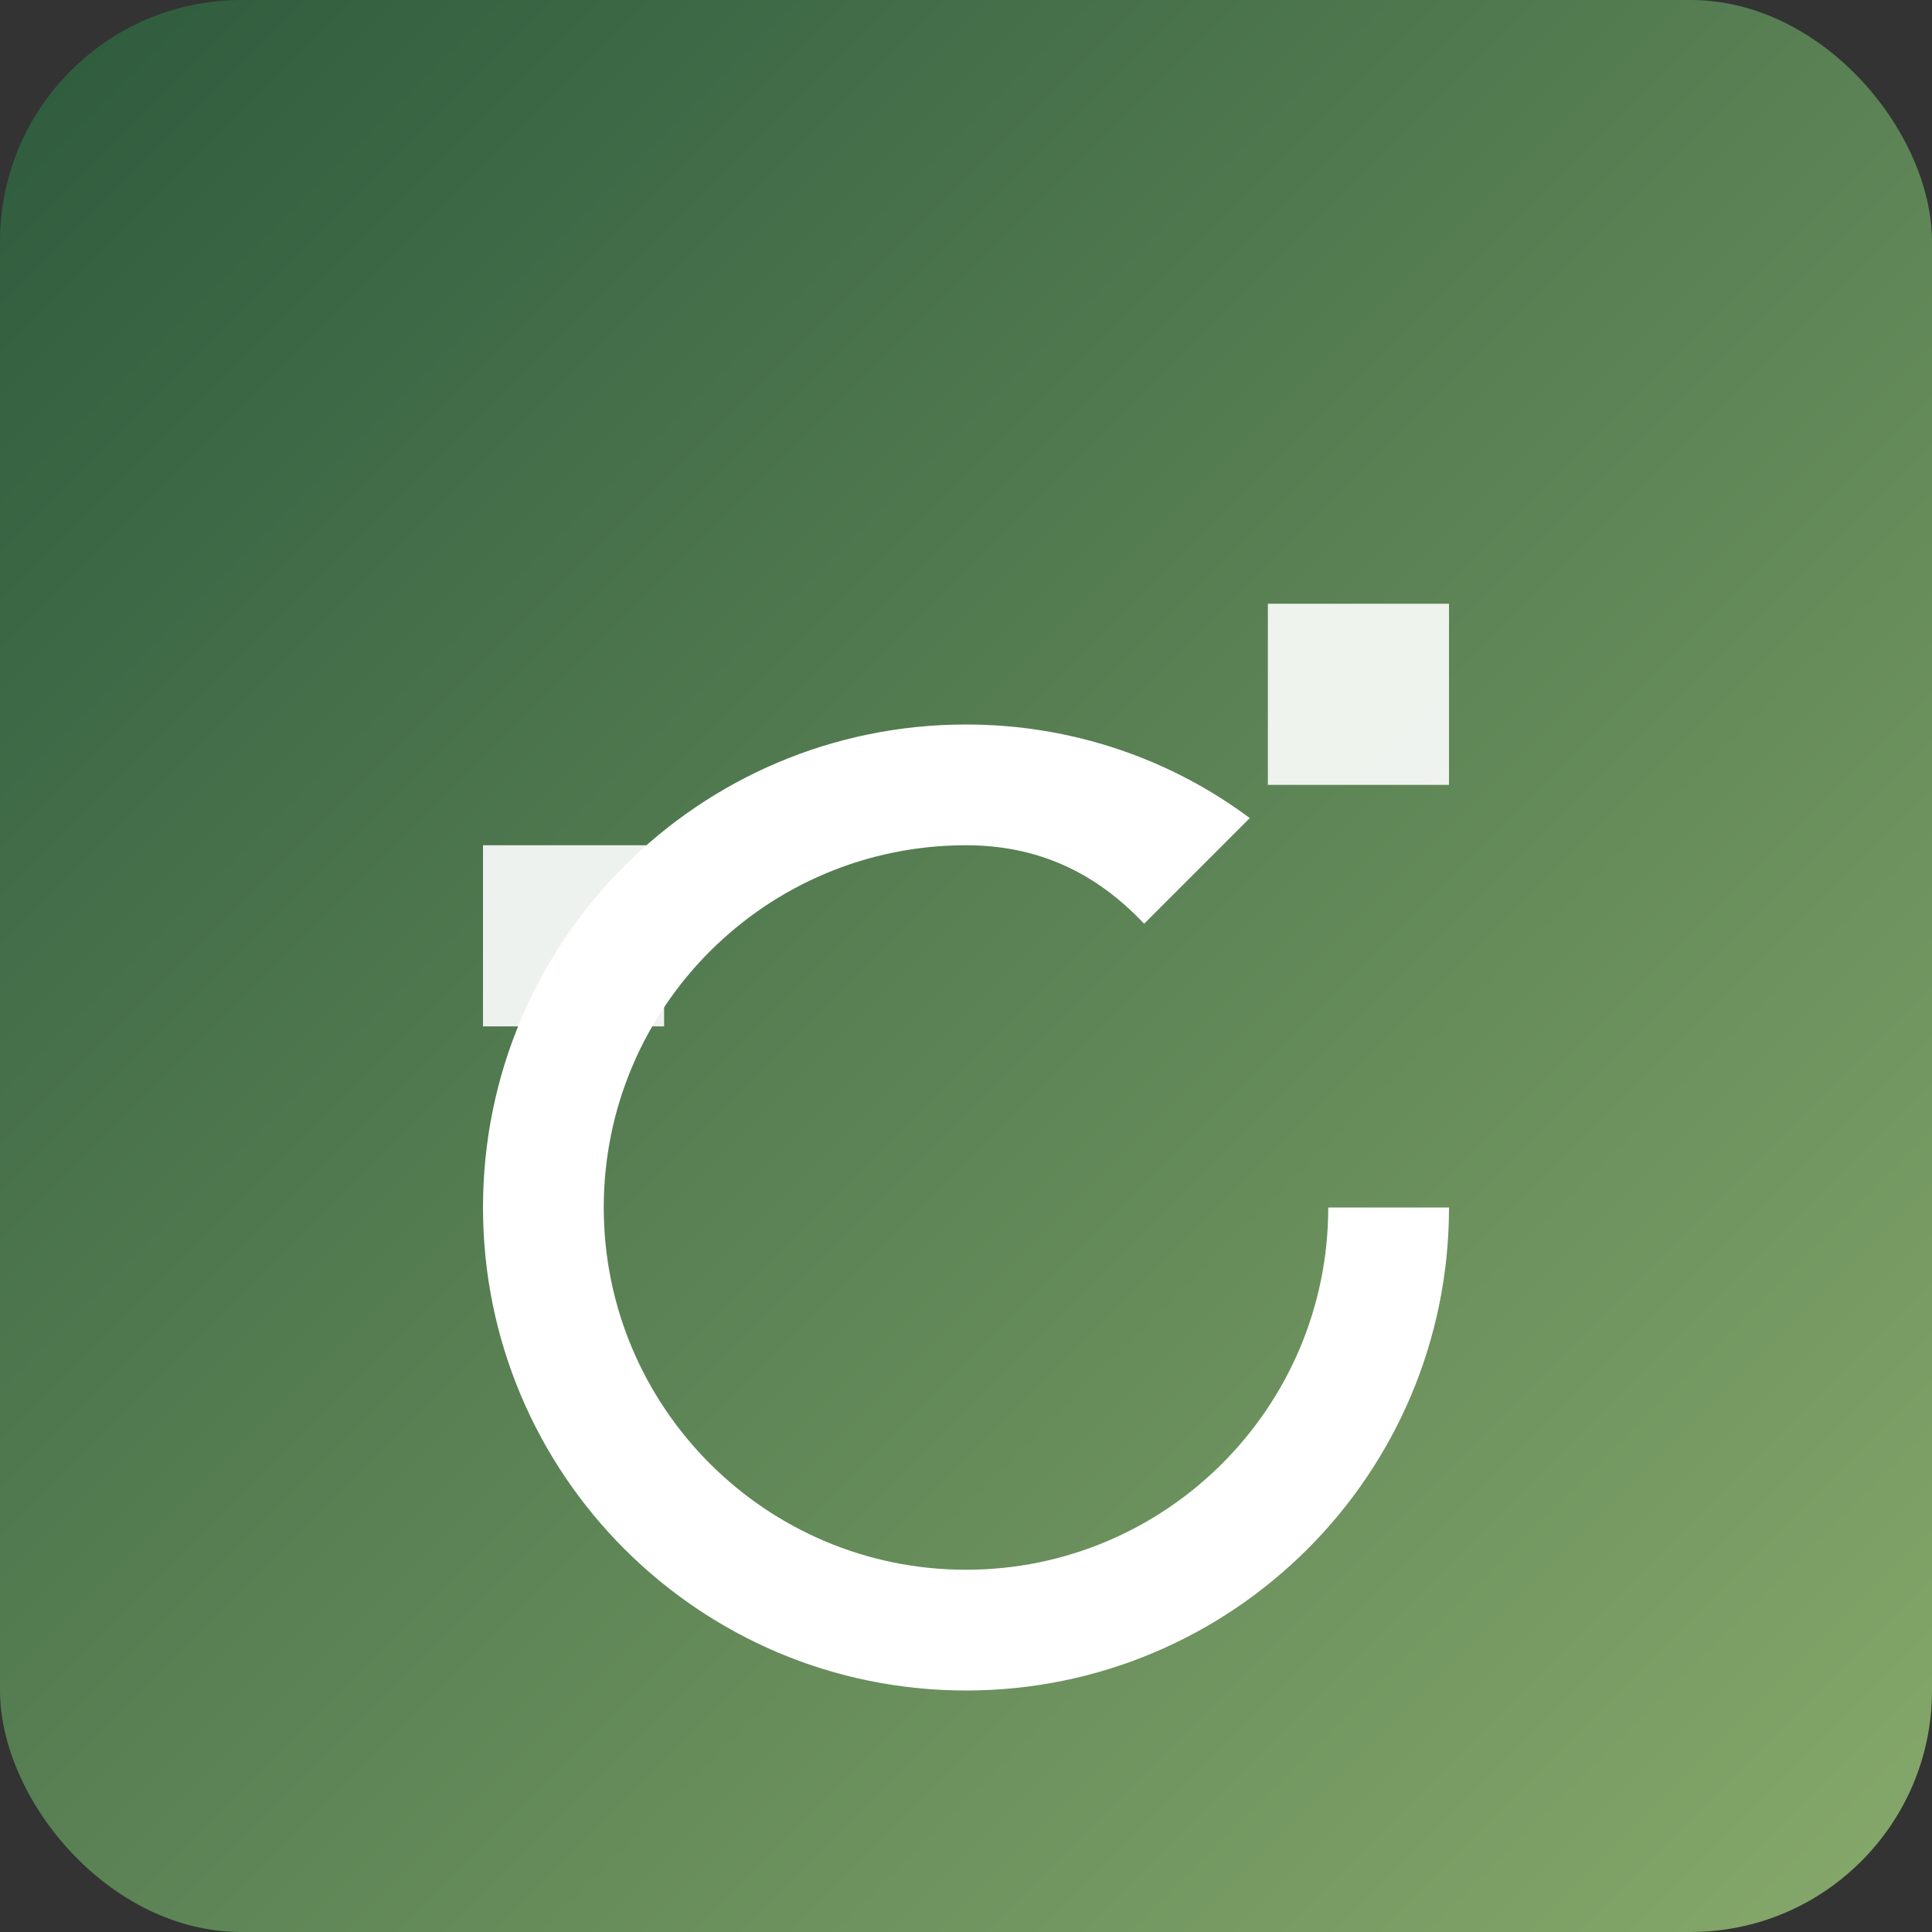 <svg xmlns="http://www.w3.org/2000/svg" viewBox="0 0 512 512" role="img" aria-label="Resolve Men's Therapy logo">
  <rect x="0" y="0" width="512" height="512" fill="#333333" stroke="none"/>
  <defs>
    <linearGradient id="g" x1="0" x2="1" y1="0" y2="1">
      <stop offset="0%" stop-color="#2d5a3d"/>
      <stop offset="100%" stop-color="#87a96b"/>
    </linearGradient>
  </defs>
  <rect width="512" height="512" rx="64" fill="url(#g)"/>
  <g fill="#fff">
    <path d="M128 320c0-70.7 57.3-128 128-128 28.2 0 54.3 9.2 75.2 24.8l-28 28C290.3 231.1 274.9 224 256 224c-53 0-96 43-96 96s43 96 96 96 96-43 96-96h32c0 70.7-57.3 128-128 128s-128-57.3-128-128z"/>
    <path d="M336 160h48v48h-48zM128 224h48v48h-48z" opacity=".9"/>
  </g>
</svg>
